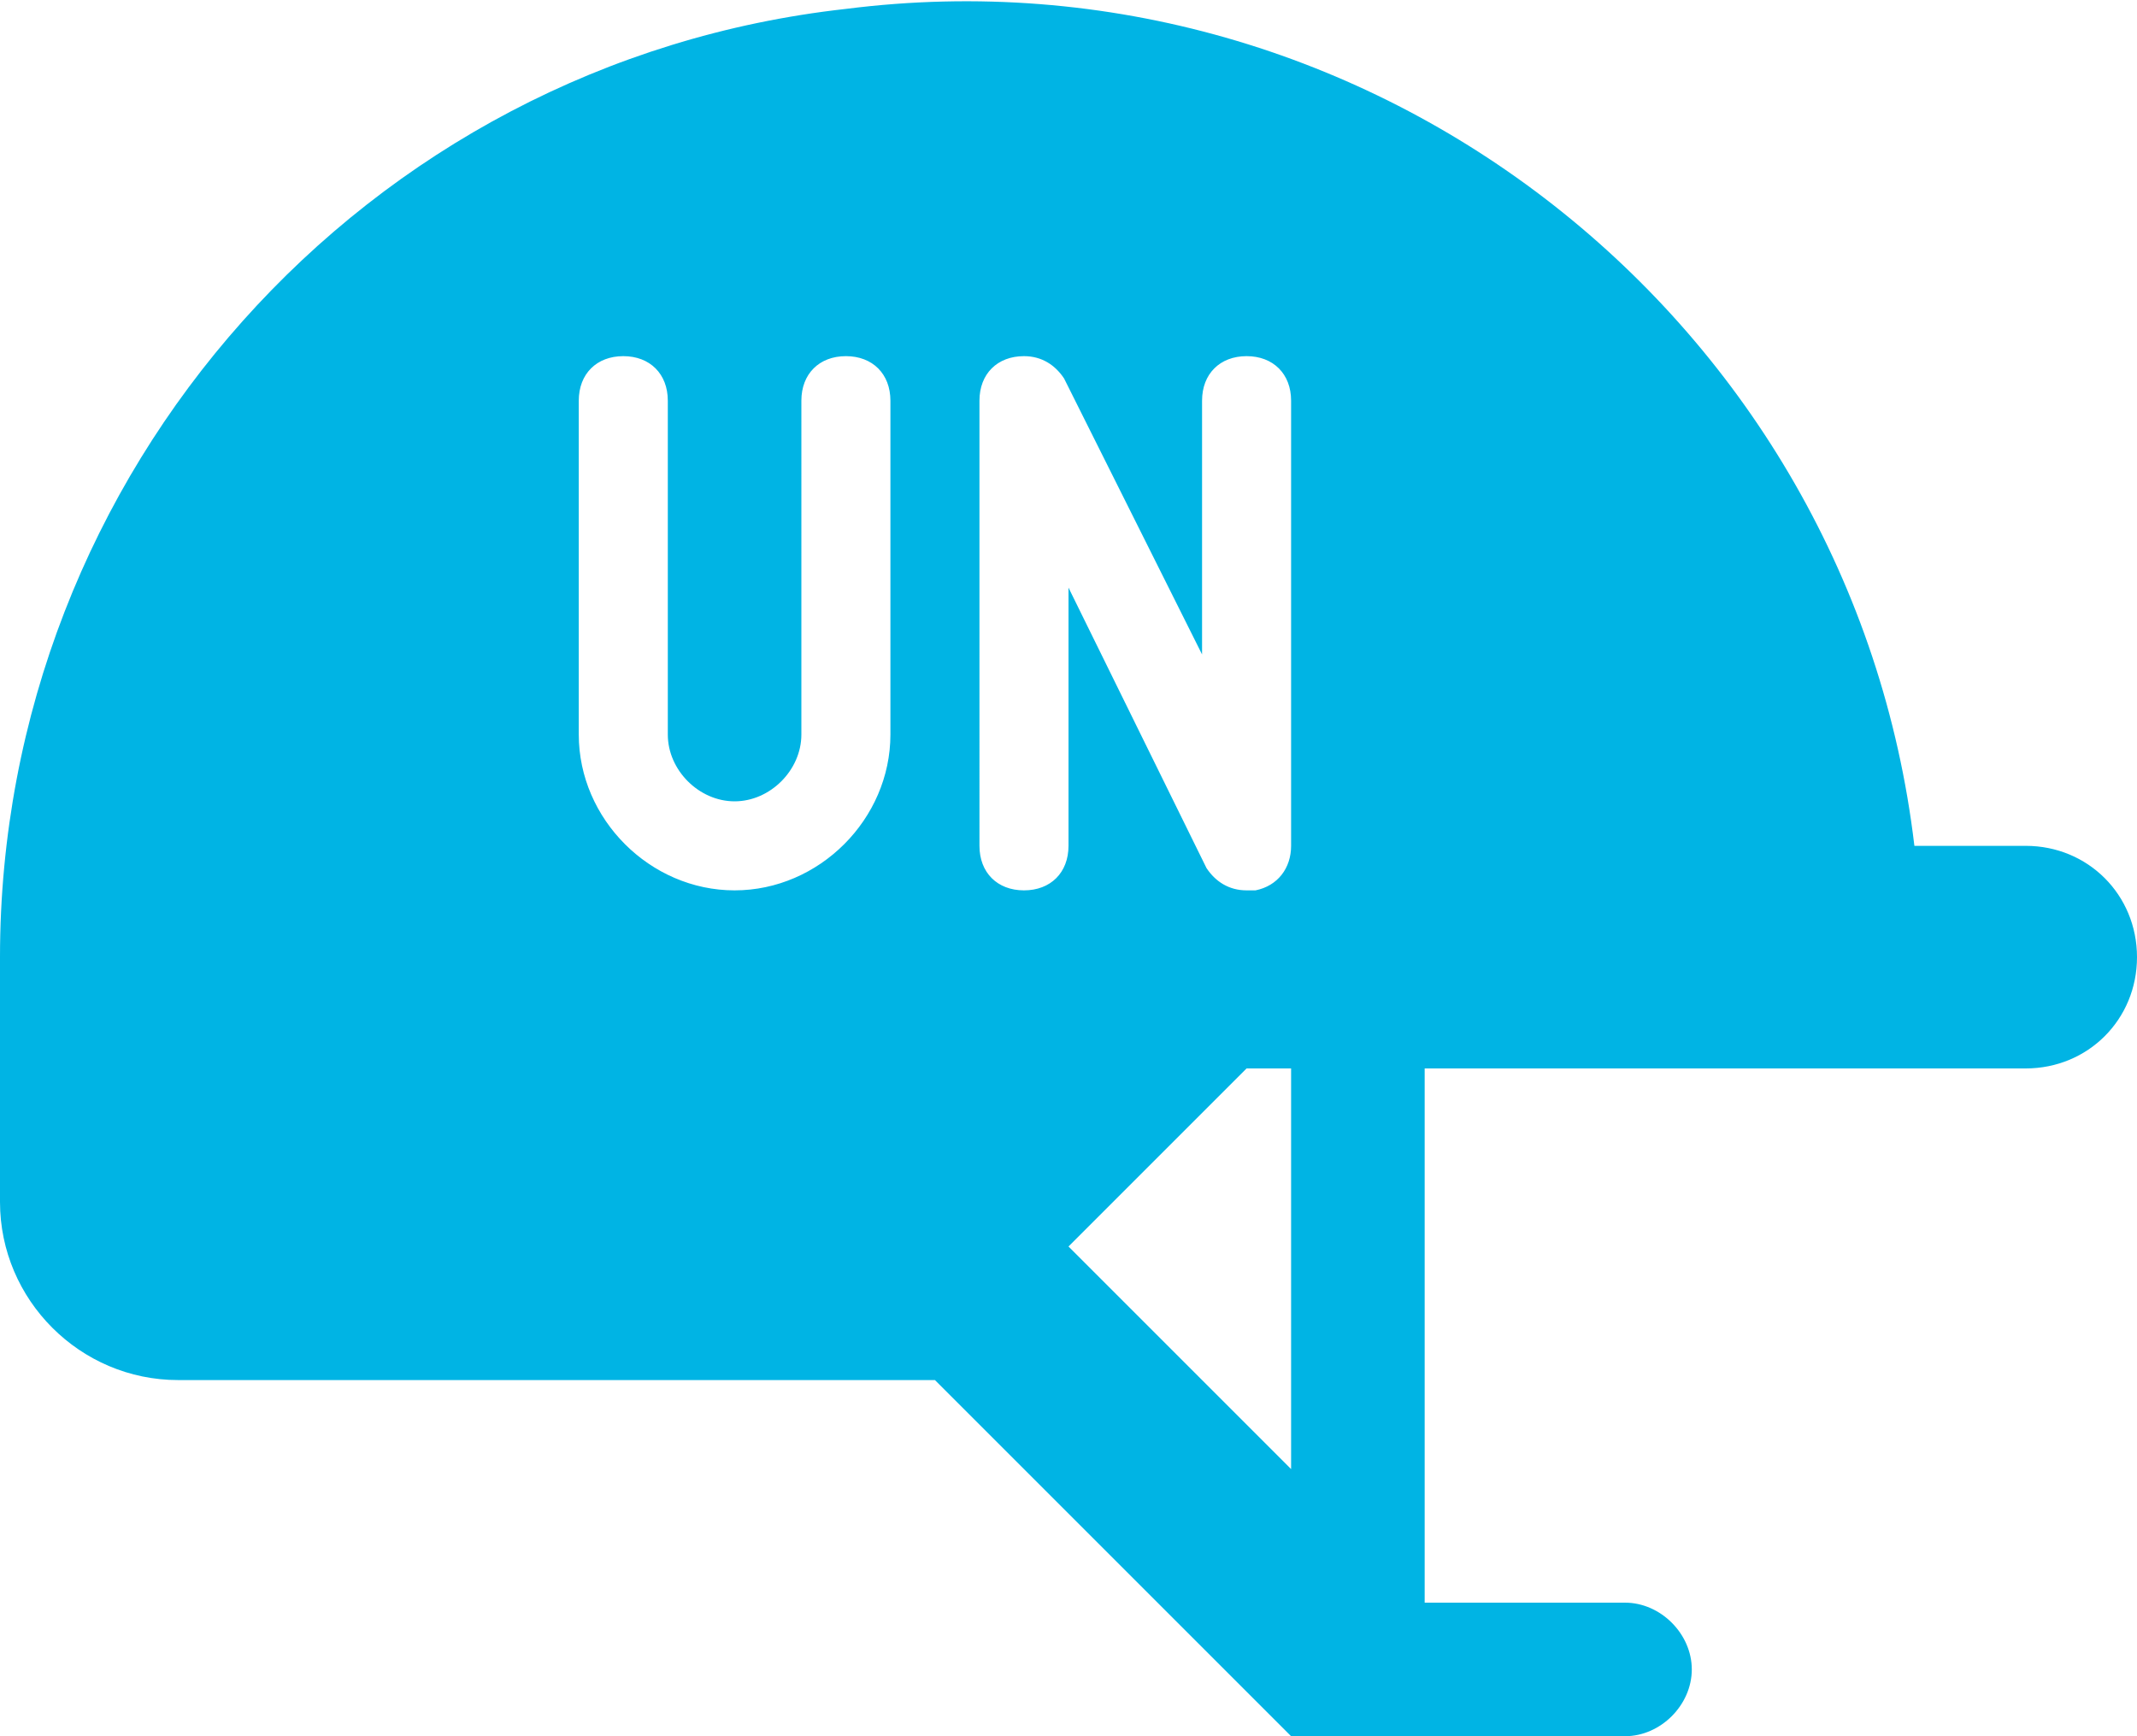 <?xml version="1.0" encoding="utf-8"?>
<!-- Generator: Adobe Illustrator 25.0.0, SVG Export Plug-In . SVG Version: 6.00 Build 0)  -->
<svg version="1.1" id="Layer_1" xmlns="http://www.w3.org/2000/svg" xmlns:xlink="http://www.w3.org/1999/xlink" x="0px"
	y="0px" viewBox="0 0 48 39" style="enable-background:new 0 0 48 39;" xml:space="preserve">
	<style type="text/css">
		.st0 {
			fill: #00B4E4;
		}
	</style>
	<g id="Layer_2_1_">
		<g id="Icons">
			<path class="st0" d="M45.5,19H43C41.6,7.2,30.8-1.3,19,0.2C8.2,1.4,0,10.6,0,21.5V27c0,2.2,1.8,4,4,4c0,0,0,0,0,0h17l8,8h7.5
			c0.8,0,1.5-0.7,1.5-1.5S37.3,36,36.5,36H32V24h13.5c1.4,0,2.5-1.1,2.5-2.5S46.9,19,45.5,19z M20,16.5c0,1.9-1.6,3.5-3.5,3.5
			S13,18.4,13,16.5V9c0-0.6,0.4-1,1-1s1,0.4,1,1v7.5c0,0.8,0.7,1.5,1.5,1.5c0.8,0,1.5-0.7,1.5-1.5V9c0-0.6,0.4-1,1-1s1,0.4,1,1V16.5
			z M24,19c0,0.6-0.4,1-1,1s-1-0.4-1-1V9c0-0.6,0.4-1,1-1c0.4,0,0.7,0.2,0.9,0.5l3.1,6.2V9c0-0.6,0.4-1,1-1s1,0.4,1,1v10
			c0,0.5-0.3,0.9-0.8,1c-0.1,0-0.2,0-0.2,0c-0.4,0-0.7-0.2-0.9-0.5L24,13.2V19z M29,33l-5-5l4-4h1V33z" />
		</g>
	</g>
</svg>